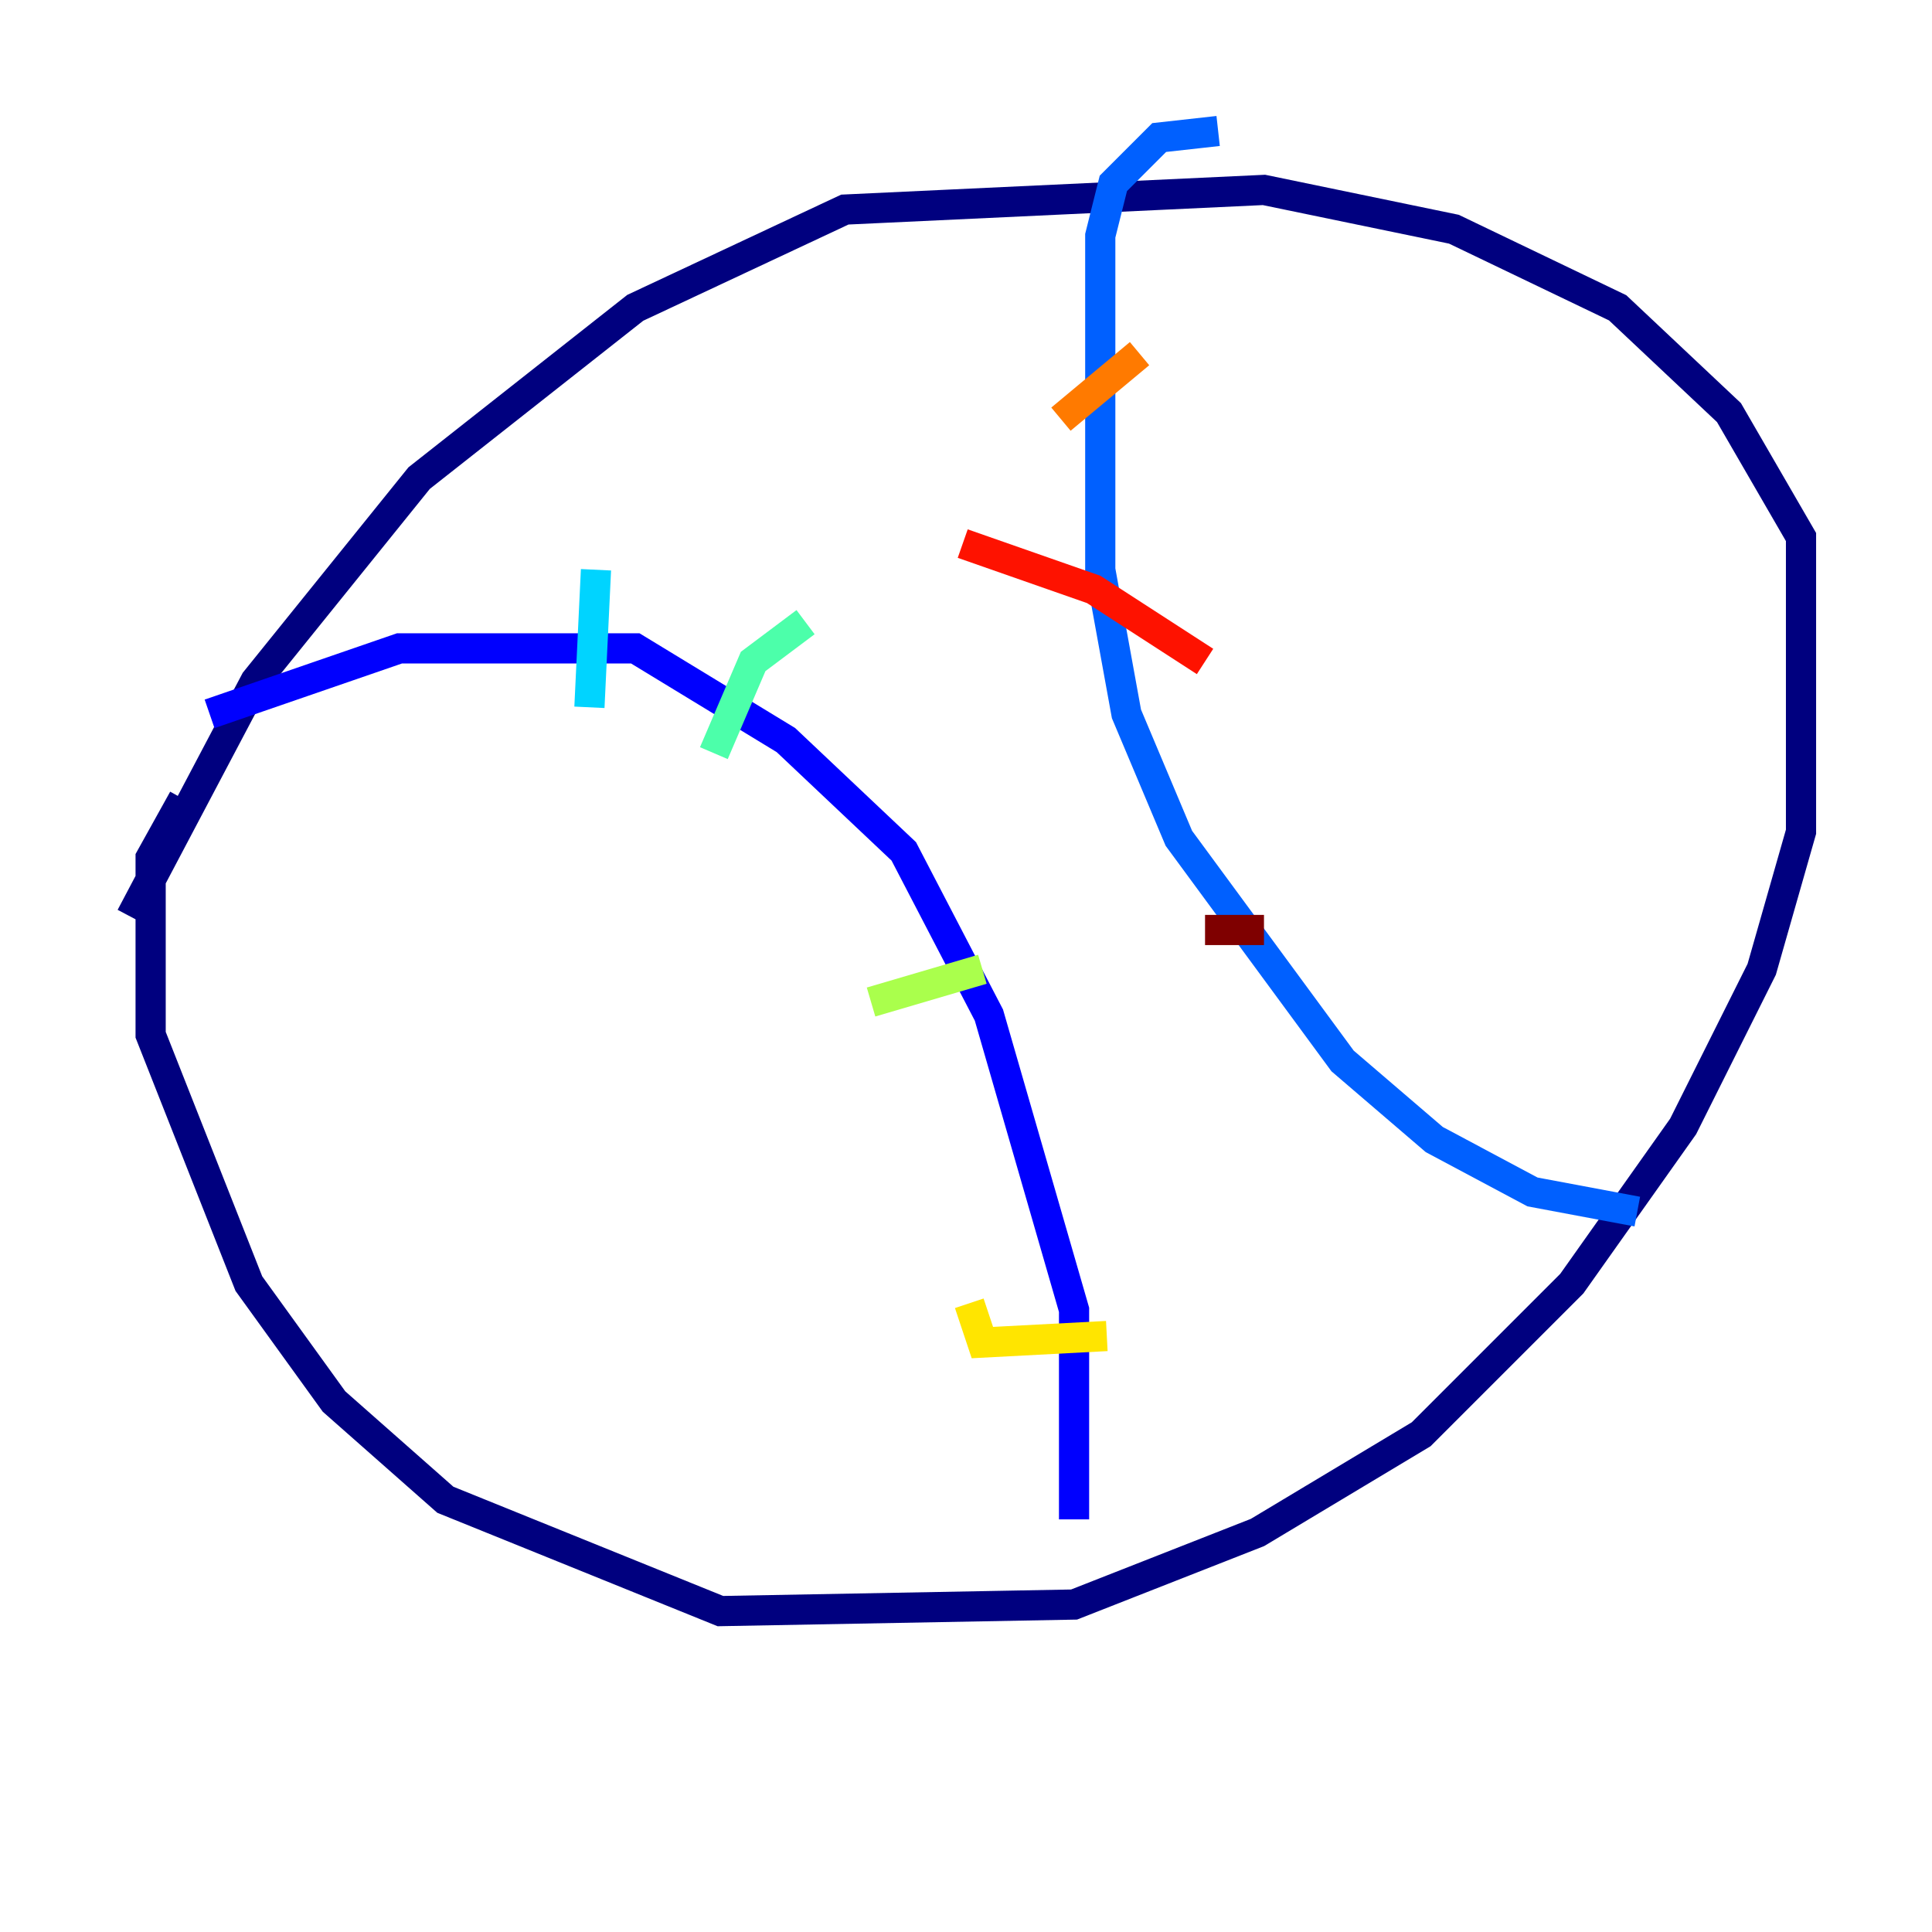 <?xml version="1.0" encoding="utf-8" ?>
<svg baseProfile="tiny" height="128" version="1.2" viewBox="0,0,128,128" width="128" xmlns="http://www.w3.org/2000/svg" xmlns:ev="http://www.w3.org/2001/xml-events" xmlns:xlink="http://www.w3.org/1999/xlink"><defs /><polyline fill="none" points="12.149,52.936 9.98,56.841 9.98,68.556 16.488,85.044 22.129,92.854 29.505,99.363 47.729,106.739 71.159,106.305 83.308,101.532 94.156,95.024 104.136,85.044 111.512,74.63 116.719,64.217 119.322,55.105 119.322,35.58 114.549,27.336 107.173,20.393 96.325,15.186 83.742,12.583 55.973,13.885 42.088,20.393 27.77,31.675 16.922,45.125 8.678,60.746" stroke="#00007f" stroke-width="2" /><polyline fill="none" points="13.885,47.295 26.468,42.956 42.088,42.956 52.068,49.031 59.878,56.407 65.519,67.254 71.159,86.78 71.159,100.664" stroke="#0000fe" stroke-width="2" /><polyline fill="none" points="80.705,8.678 76.8,9.112 73.763,12.149 72.895,15.62 72.895,37.749 74.63,47.295 78.102,55.539 88.949,70.291 95.024,75.498 101.532,78.969 108.475,80.271" stroke="#0060ff" stroke-width="2" /><polyline fill="none" points="39.051,46.861 39.485,37.749" stroke="#00d4ff" stroke-width="2" /><polyline fill="none" points="47.295,49.898 49.898,43.824 53.37,41.22" stroke="#4cffaa" stroke-width="2" /><polyline fill="none" points="57.709,66.386 65.085,64.217" stroke="#aaff4c" stroke-width="2" /><polyline fill="none" points="64.217,86.346 65.085,88.949 73.329,88.515" stroke="#ffe500" stroke-width="2" /><polyline fill="none" points="75.498,23.43 70.291,27.77" stroke="#ff7a00" stroke-width="2" /><polyline fill="none" points="63.783,36.014 72.461,39.051 79.837,43.824" stroke="#fe1200" stroke-width="2" /><polyline fill="none" points="79.837,61.614 83.742,61.614" stroke="#7f0000" stroke-width="2" /></svg>